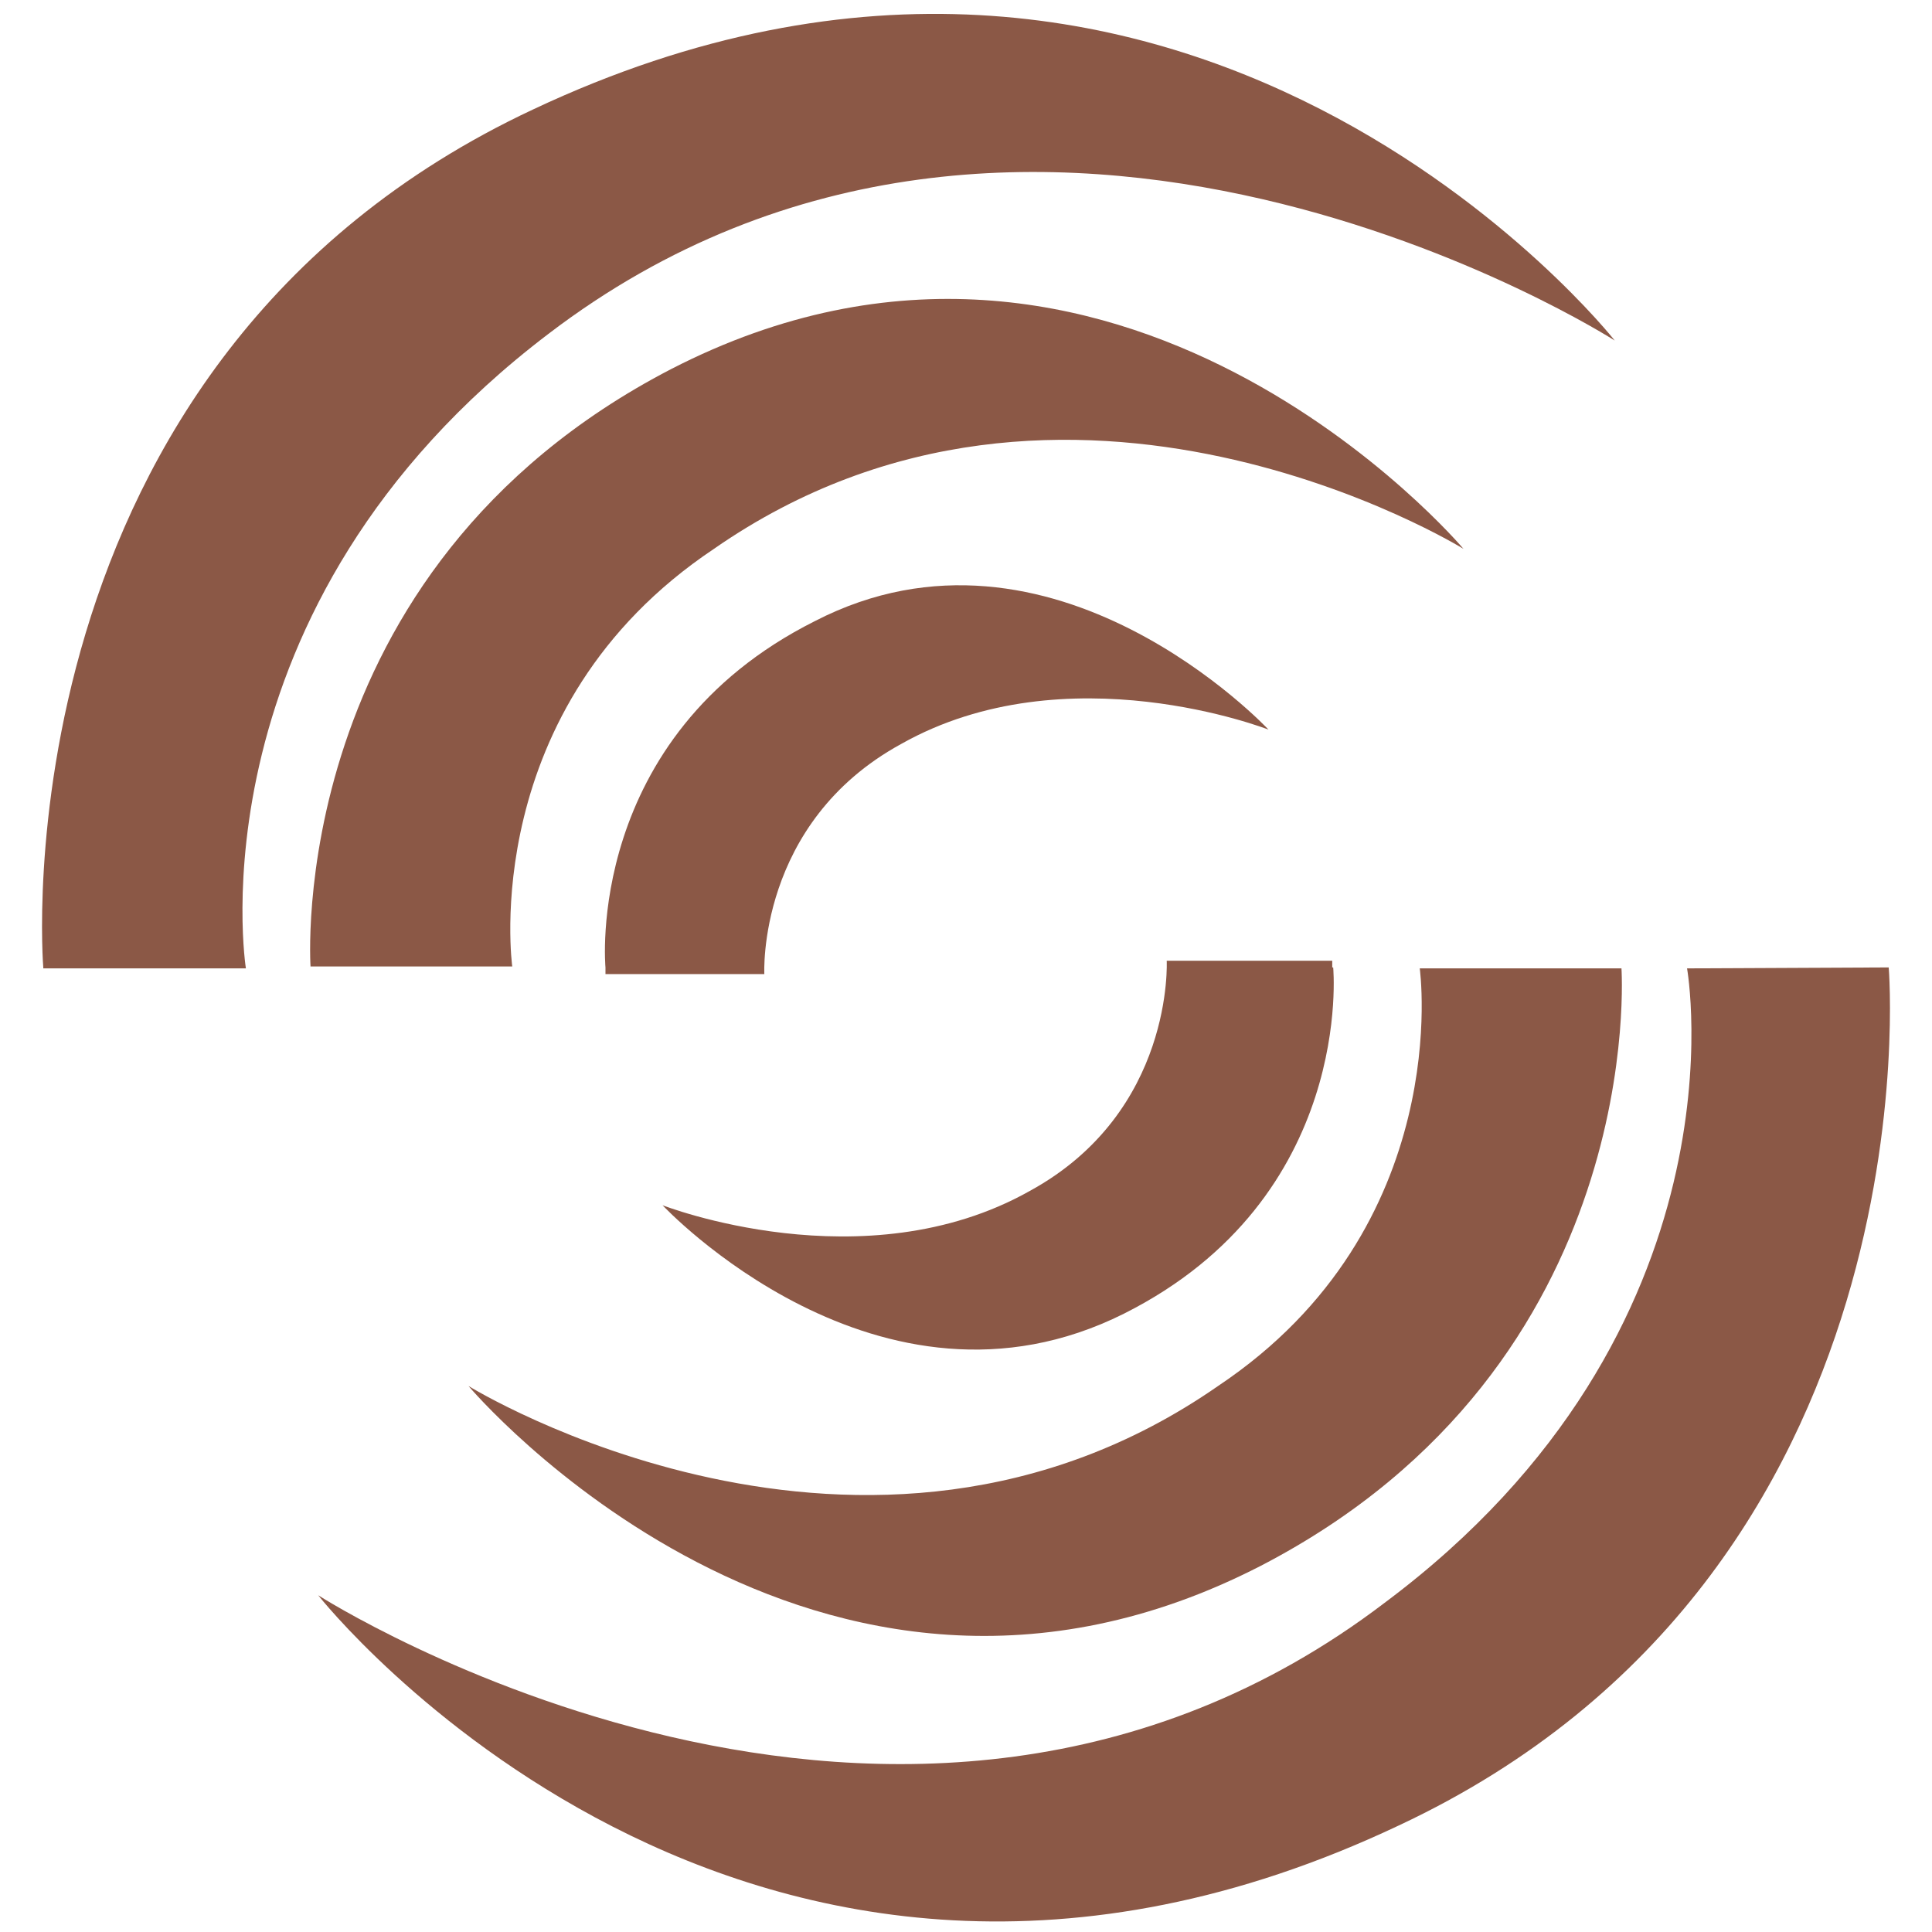 <svg version="1.1" id="logo" xmlns="http://www.w3.org/2000/svg" xmlns:xlink="http://www.w3.org/1999/xlink" width="50px"
	height="50px" viewBox="0 0 200 203.1" style="enable-background:new 0 0 200 203.1;" xml:space="preserve" fill="#8b5846">
	<path
		d="M3,101.7c0,0-5.3-63.6,51.5-90.2C123.5-21,168.2,35.8,168.2,35.8S106.8-3.6,56.1,35.1c-37.9,28.8-31.8,66.7-31.8,66.7H3z" />
	<path
		d="M31.1,101.7c0,0-3-41.7,37.9-62.9c47-24.2,83.3,18.9,83.3,18.9s-41.7-25.8-78.8,0c-25,16.7-21.2,43.9-21.2,43.9H31.1z" />
	<path d="M62.1,101.7c0,0-2.3-24.2,22-36.4c25-12.9,47.7,11.4,47.7,11.4s-21.2-8.3-38.6,1.5c-15.2,8.3-14.4,24.2-14.4,24.2H62.1
	V101.7z" />
	<path d="M197,101.7c0,0,5.3,63.6-51.5,90.2c-68.9,32.6-113.6-24.2-113.6-24.2s61.4,39.4,112.1,0.8c38.6-28.8,31.8-66.7,31.8-66.7
	L197,101.7L197,101.7z" />
	<path
		d="M168.9,101.7c0,0,3,41.7-37.9,62.9c-47,24.2-83.3-18.9-83.3-18.9s41.7,25.8,78.8,0c25-16.7,21.2-43.9,21.2-43.9H168.9z" />
	<path d="M138.6,101.7c0,0,2.3,24.2-22,36.4c-25.8,12.9-48.5-11.4-48.5-11.4s21.2,8.3,38.6-1.5c15.2-8.3,14.4-24.2,14.4-24.2h17.4
	V101.7z" />
</svg>